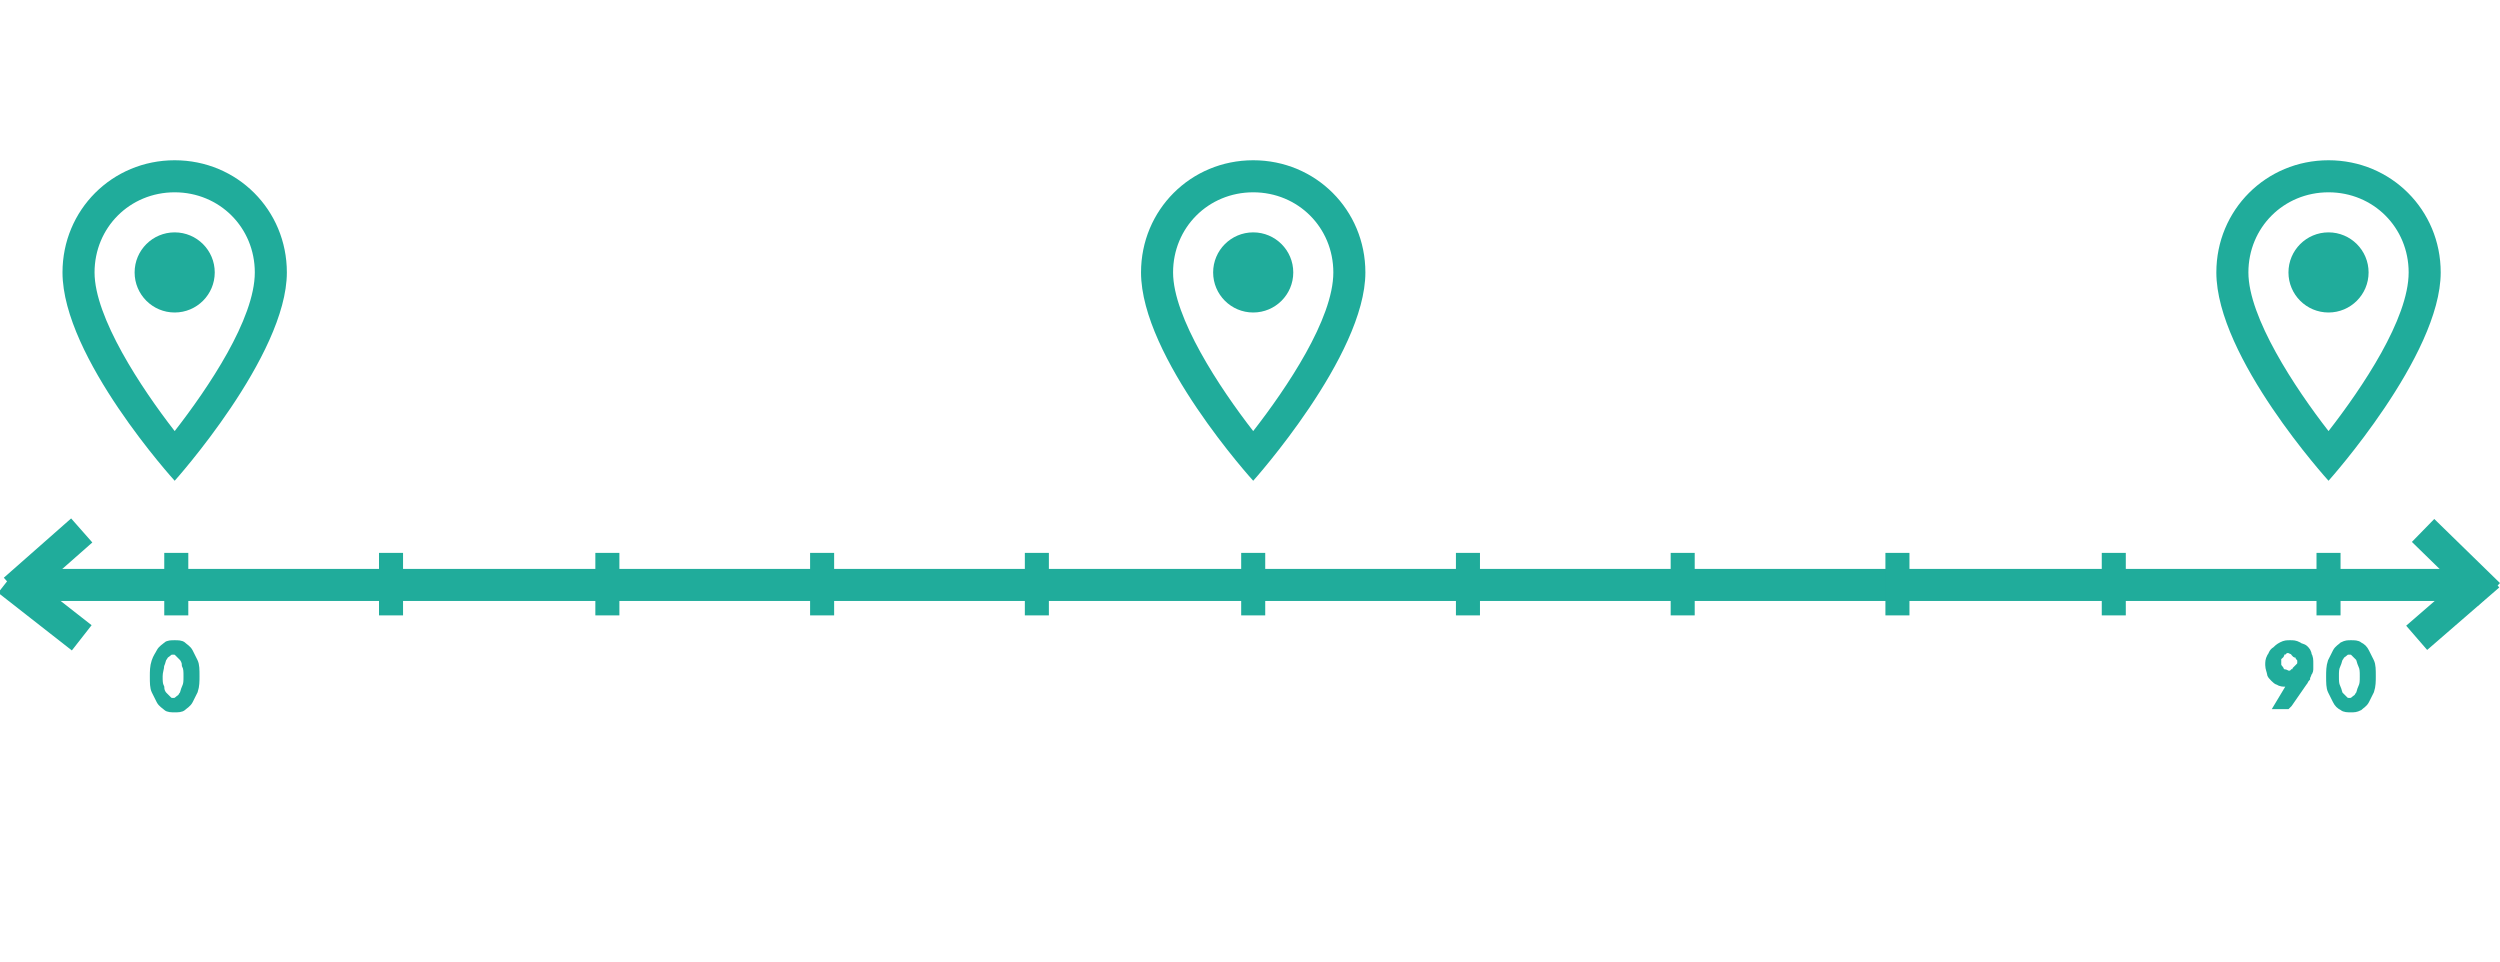 <?xml version="1.0" encoding="utf-8"?>
<!-- Generator: Adobe Illustrator 24.1.1, SVG Export Plug-In . SVG Version: 6.00 Build 0)  -->
<svg version="1.1" id="Layer_1" xmlns="http://www.w3.org/2000/svg" xmlns:xlink="http://www.w3.org/1999/xlink" x="0px" y="0px"
	 viewBox="0 0 156 60" style="enable-background:new 0 0 156 60;" xml:space="preserve">
<style type="text/css">
	.st0{fill:none;stroke:#20AC9B;stroke-width:2;stroke-miterlimit:10;}
	.st1{fill:none;stroke:#20AC9B;stroke-width:1.5;stroke-miterlimit:10;}
	.st2{enable-background:new    ;}
	.st3{fill:#20AC9B;stroke:#20AC9B;stroke-width:0.5;stroke-miterlimit:10;}
	.st4{fill:#20AC9B;}
</style>
<g>
	<line class="st0" x1="1.1" y1="36.5" x2="155" y2="36.5"/>
	<line class="st0" x1="0.5" y1="36.2" x2="5.1" y2="39.8"/>
	<line class="st0" x1="0.9" y1="36.8" x2="5.1" y2="33.1"/>
	<line class="st1" x1="11" y1="38.4" x2="11" y2="34.5"/>
	<line class="st1" x1="24.4" y1="38.4" x2="24.4" y2="34.5"/>
	<line class="st1" x1="37.9" y1="38.4" x2="37.9" y2="34.5"/>
	<line class="st1" x1="64.7" y1="38.4" x2="64.7" y2="34.5"/>
	<line class="st1" x1="78.2" y1="38.4" x2="78.2" y2="34.5"/>
	<line class="st1" x1="91.6" y1="38.4" x2="91.6" y2="34.5"/>
	<line class="st1" x1="105" y1="38.4" x2="105" y2="34.5"/>
	<line class="st1" x1="118.4" y1="38.4" x2="118.4" y2="34.5"/>
	<line class="st1" x1="131.9" y1="38.4" x2="131.9" y2="34.5"/>
	<line class="st1" x1="145.3" y1="38.4" x2="145.3" y2="34.5"/>
	<g class="st2">
		<path class="st3" d="M12.2,42.2c0,0.3,0,0.6-0.1,0.9c-0.1,0.2-0.2,0.4-0.3,0.6c-0.1,0.2-0.3,0.3-0.4,0.4s-0.3,0.1-0.5,0.1
			s-0.4,0-0.5-0.1s-0.3-0.2-0.4-0.4c-0.1-0.2-0.2-0.4-0.3-0.6c-0.1-0.2-0.1-0.5-0.1-0.9c0-0.3,0-0.6,0.1-0.9s0.2-0.4,0.3-0.6
			c0.1-0.2,0.3-0.3,0.4-0.4s0.3-0.1,0.5-0.1s0.4,0,0.5,0.1s0.3,0.2,0.4,0.4c0.1,0.2,0.2,0.4,0.3,0.6S12.2,41.8,12.2,42.2z
			 M11.7,42.2c0-0.3,0-0.5-0.1-0.7c0-0.2-0.1-0.4-0.2-0.5c-0.1-0.1-0.2-0.2-0.3-0.3s-0.2-0.1-0.3-0.1s-0.2,0-0.3,0.1
			s-0.2,0.1-0.3,0.3c-0.1,0.1-0.1,0.3-0.2,0.5c0,0.2-0.1,0.4-0.1,0.7s0,0.5,0.1,0.7c0,0.2,0.1,0.4,0.2,0.5c0.1,0.1,0.2,0.2,0.3,0.3
			s0.2,0.1,0.3,0.1s0.2,0,0.3-0.1s0.2-0.1,0.3-0.3c0.1-0.1,0.1-0.3,0.2-0.5C11.7,42.7,11.7,42.5,11.7,42.2z"/>
		<path class="st3" d="M143.1,42.5C143.1,42.4,143.2,42.4,143.1,42.5l0.2-0.2c-0.1,0.1-0.2,0.1-0.3,0.2c-0.1,0-0.2,0.1-0.4,0.1
			c-0.1,0-0.3,0-0.4-0.1c-0.1,0-0.2-0.1-0.3-0.2c-0.1-0.1-0.2-0.2-0.2-0.3s-0.1-0.3-0.1-0.5s0-0.3,0.1-0.5c0.1-0.1,0.1-0.3,0.3-0.4
			c0.1-0.1,0.2-0.2,0.4-0.3s0.3-0.1,0.5-0.1s0.3,0,0.5,0.1c0.1,0.1,0.3,0.1,0.4,0.2c0.1,0.1,0.2,0.2,0.2,0.4
			c0.1,0.1,0.1,0.3,0.1,0.5c0,0.1,0,0.2,0,0.3s0,0.2-0.1,0.3c0,0.1-0.1,0.2-0.1,0.3c-0.1,0.1-0.1,0.2-0.2,0.3l-0.9,1.3l-0.1,0.1
			h-0.1h-0.4L143.1,42.5z M142.1,41.4c0,0.1,0,0.2,0.1,0.3s0.1,0.2,0.1,0.2c0.1,0.1,0.1,0.1,0.2,0.1c0.1,0,0.2,0.1,0.3,0.1
			s0.2,0,0.3-0.1c0.1,0,0.2-0.1,0.2-0.2c0.1-0.1,0.1-0.1,0.2-0.2c0.1-0.1,0.1-0.2,0.1-0.3s0-0.2-0.1-0.3c0-0.1-0.1-0.2-0.2-0.2
			c-0.1,0-0.1-0.1-0.2-0.2c-0.1,0-0.2-0.1-0.3-0.1s-0.2,0-0.3,0.1c-0.1,0-0.2,0.1-0.2,0.2s-0.1,0.1-0.2,0.2
			C142.1,41.2,142.1,41.3,142.1,41.4z"/>
		<path class="st3" d="M148,42.2c0,0.3,0,0.6-0.1,0.9c-0.1,0.2-0.2,0.4-0.3,0.6s-0.3,0.3-0.4,0.4c-0.2,0.1-0.3,0.1-0.5,0.1
			s-0.4,0-0.5-0.1c-0.2-0.1-0.3-0.2-0.4-0.4c-0.1-0.2-0.2-0.4-0.3-0.6c-0.1-0.2-0.1-0.5-0.1-0.9c0-0.3,0-0.6,0.1-0.9
			c0.1-0.2,0.2-0.4,0.3-0.6s0.3-0.3,0.4-0.4c0.2-0.1,0.3-0.1,0.5-0.1s0.4,0,0.5,0.1c0.2,0.1,0.3,0.2,0.4,0.4
			c0.1,0.2,0.2,0.4,0.3,0.6C148,41.5,148,41.8,148,42.2z M147.5,42.2c0-0.3,0-0.5-0.1-0.7s-0.1-0.4-0.2-0.5
			c-0.1-0.1-0.2-0.2-0.3-0.3s-0.2-0.1-0.3-0.1s-0.2,0-0.3,0.1s-0.2,0.1-0.3,0.3c-0.1,0.1-0.1,0.3-0.2,0.5c-0.1,0.2-0.1,0.4-0.1,0.7
			s0,0.5,0.1,0.7s0.1,0.4,0.2,0.5c0.1,0.1,0.2,0.2,0.3,0.3s0.2,0.1,0.3,0.1s0.2,0,0.3-0.1s0.2-0.1,0.3-0.3c0.1-0.1,0.1-0.3,0.2-0.5
			C147.5,42.7,147.5,42.5,147.5,42.2z"/>
	</g>
	<line class="st0" x1="150.8" y1="39.8" x2="155.3" y2="35.9"/>
	<line class="st0" x1="151.2" y1="33.1" x2="155.3" y2="37.1"/>
	<line class="st1" x1="51.3" y1="38.4" x2="51.3" y2="34.5"/>
</g>
<g>
	<path class="st4" d="M10.9,10c-3.9,0-7,3.1-7,7c0,5.3,7,13,7,13s7-7.8,7-13C17.9,13.1,14.8,10,10.9,10z M5.9,17c0-2.8,2.2-5,5-5
		s5,2.2,5,5c0,2.9-2.9,7.2-5,9.9C8.8,24.2,5.9,19.8,5.9,17z"/>
	<circle class="st4" cx="10.9" cy="17" r="2.5"/>
</g>
<g>
	<path class="st4" d="M145.3,10c-3.9,0-7,3.1-7,7c0,5.3,7,13,7,13s7-7.8,7-13C152.3,13.1,149.2,10,145.3,10z M140.3,17
		c0-2.8,2.2-5,5-5s5,2.2,5,5c0,2.9-2.9,7.2-5,9.9C143.2,24.2,140.3,19.8,140.3,17z"/>
	<circle class="st4" cx="145.3" cy="17" r="2.5"/>
</g>
<g>
	<path class="st4" d="M78.2,10c-3.9,0-7,3.1-7,7c0,5.3,7,13,7,13s7-7.8,7-13C85.2,13.1,82.1,10,78.2,10z M73.2,17c0-2.8,2.2-5,5-5
		s5,2.2,5,5c0,2.9-2.9,7.2-5,9.9C76.1,24.2,73.2,19.8,73.2,17z"/>
	<circle class="st4" cx="78.2" cy="17" r="2.5"/>
</g>
</svg>

